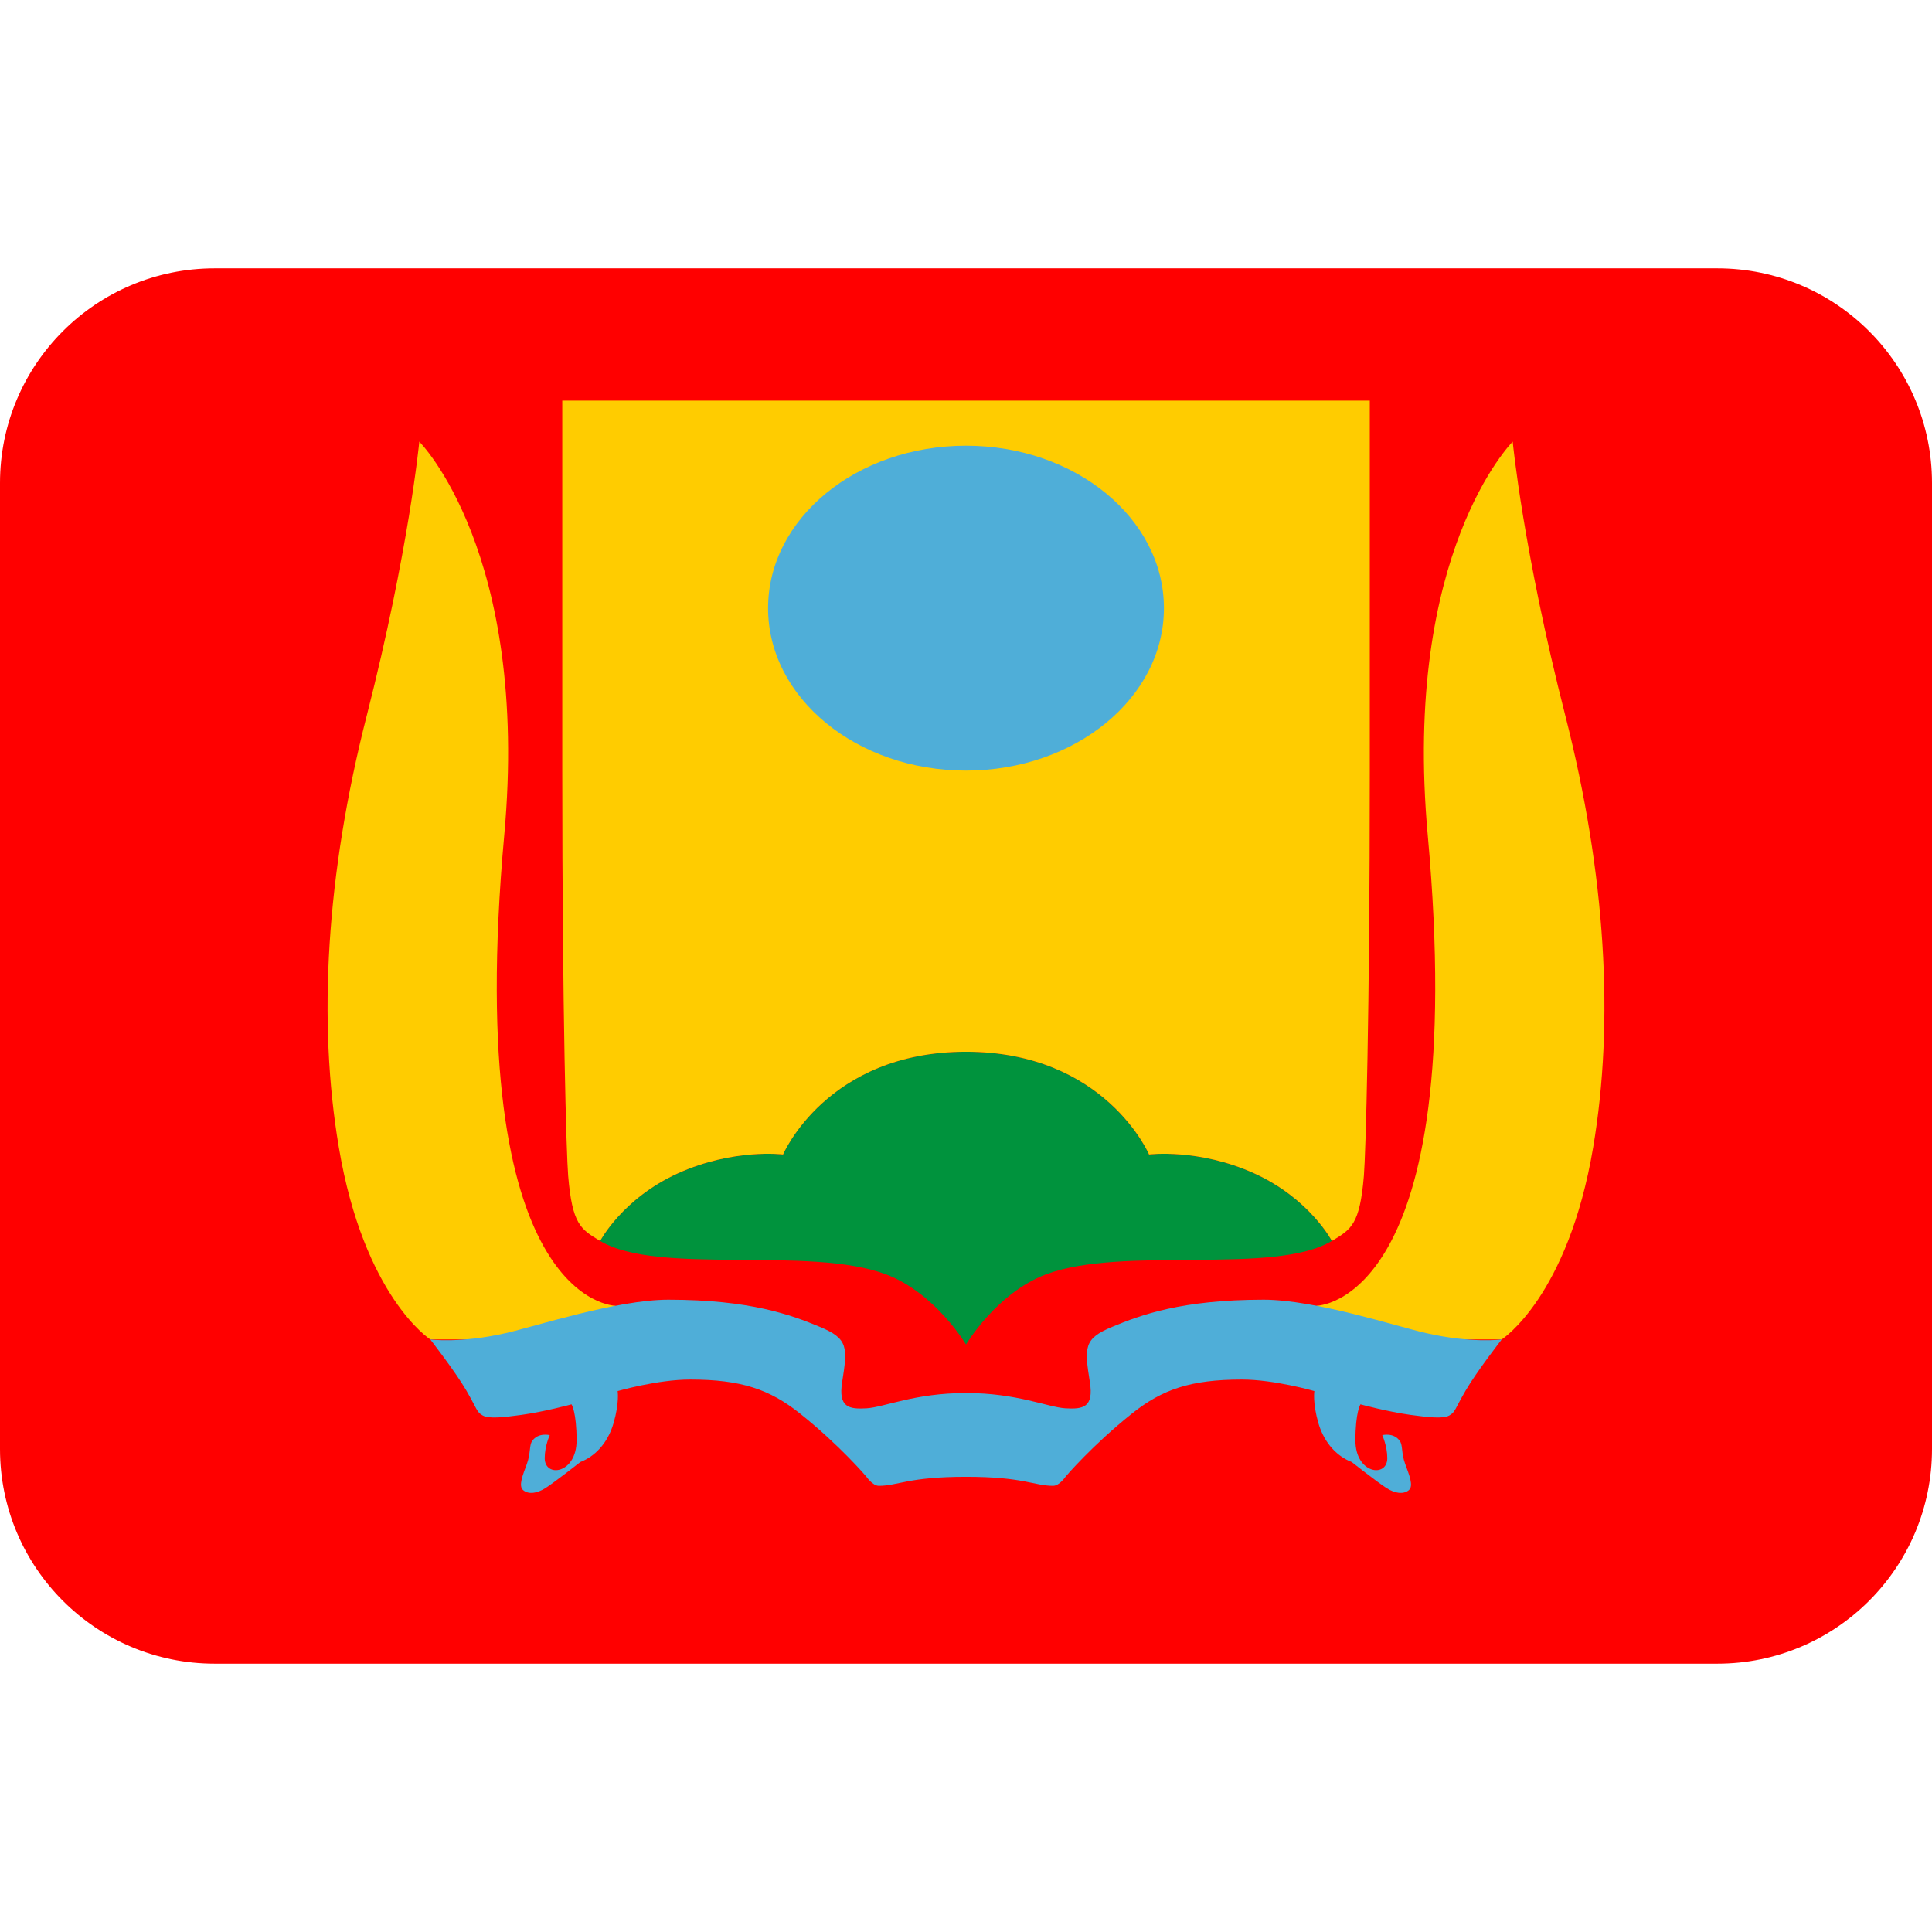 <svg xmlns:dc="http://purl.org/dc/elements/1.1/" xmlns:cc="http://creativecommons.org/ns#" xmlns:rdf="http://www.w3.org/1999/02/22-rdf-syntax-ns#" xmlns:svg="http://www.w3.org/2000/svg" xmlns="http://www.w3.org/2000/svg" viewBox="0 0 45 45" style="enable-background:new 0 0 45 45;" xml:space="preserve" version="1.1" id="svg2"><defs id="defs6"><clipPath id="clipPath16" clipPathUnits="userSpaceOnUse"><path id="path18" d="M 0,36 36,36 36,0 0,0 0,36 Z"/></clipPath></defs><g transform="matrix(1.25,0,0,-1.25,0,45)" id="g10"><g id="g12"><g xmlns="http://www.w3.org/2000/svg" clip-path="url(#clipPath16)" id="g14"><g id="g30"><path id="path20" style="fill:#ff0000;fill-opacity:1;fill-rule:nonzero;stroke:none" d="M 32,31 4,31 C 1.791,31 0,29.209 0,27 L 0,9 C 0,6.791 1.791,5 4,5 L 9.12,5 25.88,5 32,5 c 2.209,0 4,1.791 4,4 l 0,18 c 0,2.209 -1.791,4 -4,4"/></g><g id="g34"><path id="path30" style="fill:#ffcc00;fill-opacity:1;fill-rule:nonzero;stroke:none" d="m 27.982,11.041 c 0,0 1.235,0.791 1.705,3.584 0.394,2.337 0.236,5.075 -0.52,8.041 -0.79,3.093 -0.98,5.105 -0.98,5.105 0,0 -2.062,-2.063 -1.583,-7.334 0.796,-8.762 -2.075,-8.768 -2.075,-8.768 l 1.116,-0.628 2.337,0 z"/><path id="path31" style="fill:#ffcc00;fill-opacity:1;fill-rule:nonzero;stroke:none" d="m 8.018,11.041 c 0,0 -1.235,0.791 -1.705,3.584 -0.394,2.337 -0.236,5.075 0.521,8.041 0.789,3.093 0.979,5.105 0.979,5.105 0,0 2.062,-2.063 1.583,-7.334 -0.796,-8.762 2.075,-8.768 2.075,-8.768 l -1.117,-0.628 -2.336,0 z"/><path id="path32" style="fill:#4faed8;fill-opacity:1;fill-rule:nonzero;stroke:none" d="m 18,8.482 c -1.083,0 -1.265,-0.168 -1.624,-0.168 -0.118,0 -0.235,0.174 -0.235,0.174 0,0 -0.491,0.58 -1.238,1.176 -0.562,0.447 -1.091,0.63 -2.044,0.63 -0.606,0 -1.35,-0.215 -1.35,-0.215 0,0 0.035,-0.218 -0.077,-0.6 -0.111,-0.383 -0.359,-0.623 -0.617,-0.721 0,0 -0.483,-0.379 -0.648,-0.484 -0.165,-0.106 -0.32,-0.121 -0.417,-0.042 -0.097,0.079 -0.006,0.288 0.068,0.491 0.073,0.203 0.041,0.341 0.097,0.424 0.113,0.167 0.329,0.111 0.329,0.111 0,0 -0.094,-0.2 -0.094,-0.429 0,-0.37 0.594,-0.294 0.594,0.331 0,0.528 -0.094,0.672 -0.094,0.672 0,0 -0.5,-0.136 -0.929,-0.196 -0.324,-0.044 -0.606,-0.078 -0.724,-0.013 -0.118,0.065 -0.103,0.115 -0.306,0.464 -0.203,0.351 -0.673,0.954 -0.673,0.954 0,0 0.552,-0.076 1.405,0.118 0.545,0.123 2.071,0.623 3.03,0.623 1.529,0 2.294,-0.286 2.823,-0.506 0.53,-0.22 0.52,-0.377 0.416,-1.031 -0.074,-0.471 0.128,-0.506 0.455,-0.487 0.328,0.02 0.901,0.285 1.853,0.285 0.952,0 1.525,-0.265 1.853,-0.285 0.328,-0.019 0.53,0.016 0.455,0.487 -0.104,0.654 -0.114,0.811 0.416,1.031 0.529,0.22 1.294,0.506 2.823,0.506 0.959,0 2.485,-0.5 3.029,-0.623 0.854,-0.194 1.406,-0.118 1.406,-0.118 0,0 -0.47,-0.603 -0.673,-0.954 -0.204,-0.349 -0.189,-0.399 -0.306,-0.464 -0.117,-0.065 -0.4,-0.031 -0.724,0.013 -0.429,0.06 -0.929,0.196 -0.929,0.196 0,0 -0.094,-0.144 -0.094,-0.672 0,-0.625 0.594,-0.701 0.594,-0.331 0,0.229 -0.094,0.429 -0.094,0.429 0,0 0.216,0.056 0.329,-0.111 0.057,-0.083 0.023,-0.221 0.098,-0.424 0.073,-0.203 0.164,-0.412 0.067,-0.491 -0.097,-0.079 -0.253,-0.064 -0.417,0.042 -0.165,0.105 -0.647,0.484 -0.647,0.484 -0.258,0.098 -0.506,0.338 -0.619,0.721 -0.111,0.382 -0.076,0.6 -0.076,0.6 0,0 -0.744,0.215 -1.349,0.215 -0.954,0 -1.483,-0.183 -2.045,-0.63 -0.747,-0.596 -1.239,-1.176 -1.239,-1.176 0,0 -0.116,-0.174 -0.235,-0.174 -0.358,0 -0.541,0.168 -1.623,0.168"/><path id="path33" style="fill:#00933d;fill-opacity:1;fill-rule:nonzero;stroke:none" d="m 18,16.402 c -2.594,0 -3.41,-1.914 -3.41,-1.914 0,0 -0.925,0.117 -1.961,-0.353 -1.035,-0.47 -1.447,-1.258 -1.447,-1.258 1.083,-0.648 3.895,-0.083 5.33,-0.624 0.919,-0.347 1.488,-1.306 1.488,-1.306 0,0 0.569,0.959 1.488,1.306 1.436,0.541 4.247,-0.024 5.329,0.624 0,0 -0.411,0.788 -1.447,1.258 -1.035,0.47 -1.96,0.353 -1.96,0.353 0,0 -0.816,1.914 -3.41,1.914"/><path id="path34" style="fill:#ffcc00;fill-opacity:1;fill-rule:nonzero;stroke:none" d="m 10.477,28.535 0,-6.906 c 0,-4.553 0.077,-7.139 0.11,-7.539 0.076,-0.905 0.233,-0.996 0.596,-1.213 0,0 0.412,0.788 1.447,1.259 1.035,0.469 1.961,0.352 1.961,0.352 0,0 0.815,1.914 3.409,1.914 2.594,0 3.411,-1.914 3.411,-1.914 0,0 0.924,0.117 1.96,-0.352 1.036,-0.471 1.447,-1.259 1.447,-1.259 0.363,0.217 0.52,0.308 0.596,1.213 0.033,0.4 0.11,2.986 0.11,7.539 l 0,6.906 -15.047,0 z"/><path id="path35" style="fill:#4faed8;fill-opacity:1;fill-rule:nonzero;stroke:none" d="m 18,21.641 c -2.037,0 -3.688,1.355 -3.688,3.027 0,1.672 1.651,3.027 3.688,3.027 2.036,0 3.688,-1.355 3.688,-3.027 0,-1.672 -1.652,-3.027 -3.688,-3.027"/></g></g></g></g></svg>
